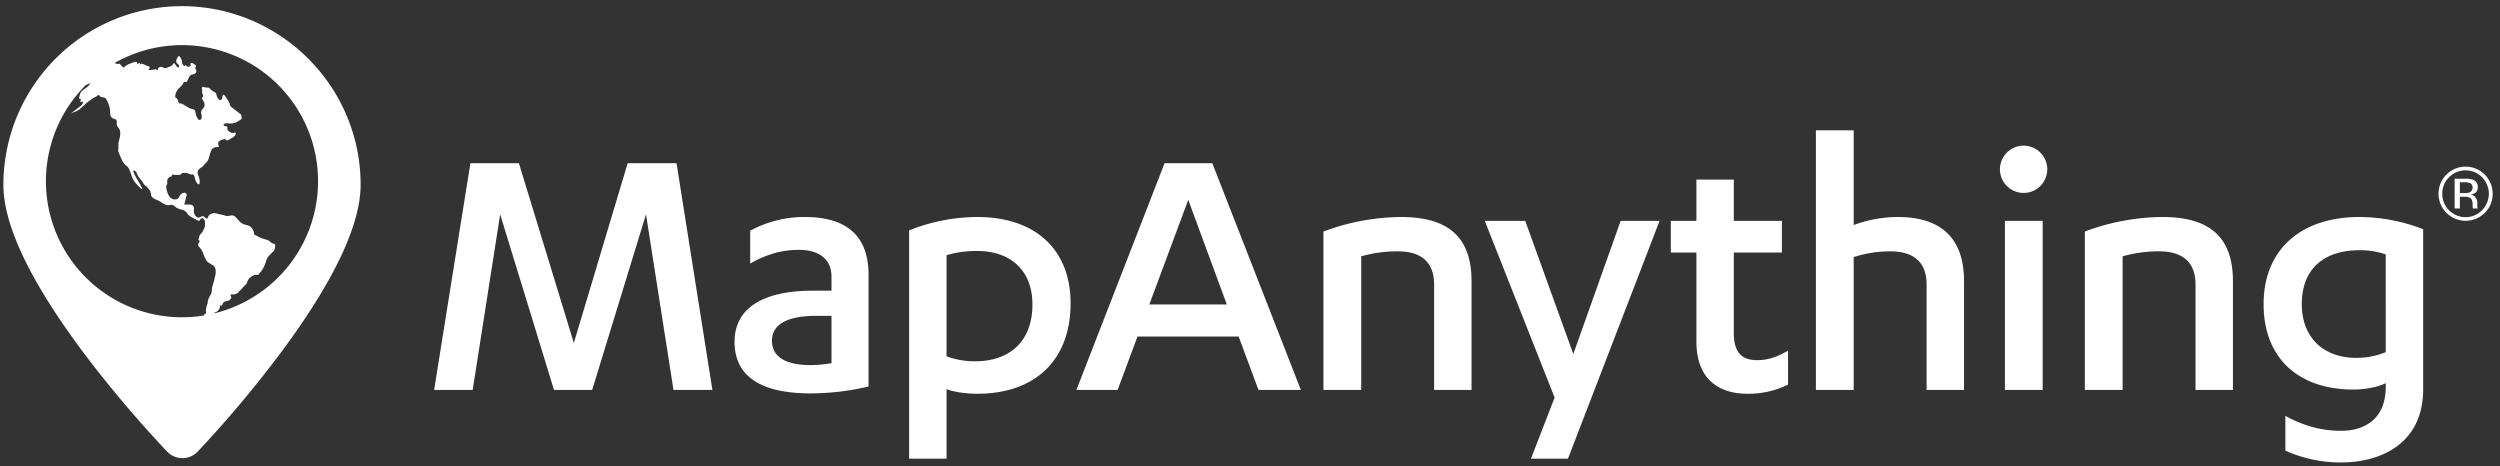 <svg xmlns="http://www.w3.org/2000/svg" width="1470.007" height="274" viewBox="0 0 1470.007 274"><rect x="0" y="0" width="1470.007" height="274" fill="#333333" stroke="none"/><title>mapanything_logo_large</title><polygon points="369.07 95.956 337.418 201.668 305.114 95.956 276.599 95.956 255.271 229.276 277.94 229.276 294.103 126.032 325.752 229.276 348.201 229.276 379.854 126.032 396.008 229.276 418.892 229.276 397.802 95.956 369.07 95.956" style="fill:#fff"/><path d="M473.445,127.6a66.281,66.281,0,0,0-32.327,8.084v19.294c8.306-4.717,17.3-8.07,28.728-8.07,11,0,19.077,4.93,19.077,15.707v8.309h-11c-28.724,0-46,9.869-46,30.062,0,22.457,18.848,30.324,44.662,30.324a148.04,148.04,0,0,0,34.123-4.057V161.489C510.706,136.583,495.215,127.6,473.445,127.6Zm15.478,85.97a80.947,80.947,0,0,1-12.115,1.121c-13.467,0-22.894-4.035-22.894-14.369,0-10.1,10.1-14.59,25.586-14.59h9.423Z" style="fill:#fff"/><path d="M574.735,127.6a109.426,109.426,0,0,0-40.172,7.858V269.681h22.006V228.833c4.042,1.568,11,2.689,18.166,2.689,33.679,0,54.772-19.52,54.772-53.188C629.507,146,607.956,127.6,574.735,127.6Zm-1.34,84.841a47.8,47.8,0,0,1-16.826-2.923v-59.47a62.064,62.064,0,0,1,17.948-2.475c19.987,0,32.554,11.675,32.554,31.435C607.071,201.23,593.154,212.445,573.4,212.445Z" style="fill:#fff"/><path d="M684.779,95.956l-51.847,133.32h24.237l11.671-31.413h59.483L740,229.276h24.912L712.836,95.956Zm-8.971,83.056L698.7,117.5l22.665,61.511Z" style="fill:#fff"/><path d="M823.745,127.6a133.235,133.235,0,0,0-45.561,8.531v93.141H800.4V150.721a77.058,77.058,0,0,1,21.55-2.927c12.346,0,21.317,5.164,21.317,19.542v61.94h22V165.307C865.272,137.256,849.11,127.6,823.745,127.6Z" style="fill:#fff"/><polygon points="925.113 208.175 896.838 129.859 873.041 129.859 914.121 233.776 900.206 269.681 921.972 269.681 975.845 129.859 952.949 129.859 925.113 208.175" style="fill:#fff"/><path d="M1019.483,195.843V148.484h28.284V129.859h-28.284V105.6h-21.99v24.255H982.449v18.625h15.044v52.294c0,22.669,13.687,30.744,29.85,30.744a51.926,51.926,0,0,0,24.023-5.39V206.168c-6.071,3.579-11.683,5.612-18.187,5.612C1024.65,211.78,1019.483,207.736,1019.483,195.843Z" style="fill:#fff"/><path d="M1116.012,127.6a74.788,74.788,0,0,0-26.044,4.722V76.649h-22.209V229.276h22.209V151.169a69.244,69.244,0,0,1,21.557-3.375c12.343,0,21.323,5.164,21.323,19.542v61.94h22.005V165.307C1154.853,137.482,1138.454,127.6,1116.012,127.6Z" style="fill:#fff"/><path d="M1189.885,85.636a13.929,13.929,0,0,0-13.908,13.687,13.915,13.915,0,1,0,27.827,0A13.935,13.935,0,0,0,1189.885,85.636Z" style="fill:#fff"/><rect x="1178.896" y="129.859" width="22.205" height="99.418" style="fill:#fff"/><path d="M1271.439,127.6a133.085,133.085,0,0,0-45.55,8.531v93.141h22.221V150.721a76.943,76.943,0,0,1,21.538-2.927c12.347,0,21.325,5.164,21.325,19.542v61.94h22V165.307C1312.975,137.256,1296.817,127.6,1271.439,127.6Z" style="fill:#fff"/><path d="M1331.006,178.773c0,33.007,21.769,50.286,52.745,50.286,7.628,0,15.709-1.8,19.073-3.818v2.241c0,18.639-12.119,25.828-26.253,25.828-11.682,0-22-2.928-32.773-8.77v20.424a78.939,78.939,0,0,0,32.773,6.963c22.659,0,48.256-10.551,48.256-43.094V134.789a104.191,104.191,0,0,0-37.484-7.185C1352.775,127.6,1331.006,146.912,1331.006,178.773Zm71.818,28.29a45.505,45.505,0,0,1-17.283,3.366c-19.525,0-32.089-12.127-32.089-31.656,0-20.411,12.788-31.644,33.891-31.644a45.617,45.617,0,0,1,15.481,2.472Z" style="fill:#fff"/><path d="M106.838,3.62A105.02,105.02,0,0,0,2,108.822c.04,24.022,16.338,57.775,48.44,100.321a690.505,690.505,0,0,0,47.854,56.422,12.388,12.388,0,0,0,8.966,3.815h0a12.379,12.379,0,0,0,8.991-3.843,682.529,682.529,0,0,0,47.681-56.583c31.972-42.652,48.162-76.461,48.118-100.485C211.956,50.655,164.758,3.62,106.838,3.62ZM124.71,169.2l-.032.309c-.033.309-.065.616-.1.922s-.066.609-.1.911-.067.6-.1.9l-1.253,2.389a8.255,8.255,0,0,0-.99,2.758,4.7,4.7,0,0,1-.3,1.641,15.473,15.473,0,0,0-.6,2.084,7.334,7.334,0,0,0-.1,2.218,1.149,1.149,0,0,1-.491,1.235,1.352,1.352,0,0,0-.77.808,1.117,1.117,0,0,0-.014.143A79.982,79.982,0,0,1,50.7,49.755l.806-.071c.939-.524,1.659-.845,1.6-.714a11.4,11.4,0,0,1-.66,1.044,11.9,11.9,0,0,1-2.371,2.058l-.124.085a12.979,12.979,0,0,0-2.289,1.906,9.368,9.368,0,0,0-.918,2.324c-.247.92-.276,1.688-.065,1.706a1.933,1.933,0,0,0,.625-.047c.133-.044.222.156.2.444a4.08,4.08,0,0,1-.281,1.038c-.11.24-.076.427.076.417l.558-.038.851-.056c.385-.1.148.646-.526,1.656l-.265.4c-2.681,2.192-4,2.883-6.6,5.175,2.138-1.489,2.876-1.059,5.06-2.481l.86-.756c.913-.8,2.369-2.1,3.236-2.893a20.506,20.506,0,0,1,2.212-1.806c.349-.2,1.078-.691,1.62-1.084a7.331,7.331,0,0,1,1.5-.873,6.105,6.105,0,0,0,1.44-.92c.511-.42.992-.534,1.068-.253a1.549,1.549,0,0,0,.8.808,6.074,6.074,0,0,0,1.49.392,3.373,3.373,0,0,1,1.35.476,8.7,8.7,0,0,1,1.417,2.4l.372.844a14.207,14.207,0,0,1,1,4.225l.1,2.1a2.728,2.728,0,0,0,2.034,2.533c1.061.18,1.867.944,1.792,1.7a7.477,7.477,0,0,0,.072,2.132A5.269,5.269,0,0,0,69.787,75.3a4.432,4.432,0,0,1,.9,2.417,15.2,15.2,0,0,1-.2,2.868c-.143.753-.421,1.882-.618,2.51a7.254,7.254,0,0,0-.267,2.29,12.892,12.892,0,0,1,.05,1.533l-.079.774c-.019.194-.038.388-.113,1.165l1.323,3.172c.468,1.121,1.167,2.612,1.554,3.314A6.137,6.137,0,0,0,74.2,97.309a6.466,6.466,0,0,1,1.97,2.684c.45,1.1,1.059,2.788,1.353,3.755a13.045,13.045,0,0,0,1.9,3.495l.065.083a29.547,29.547,0,0,0,2.964,3.167c.881.786,1.373.866,1.092.178a27.185,27.185,0,0,0-1.589-3.029c-.594-.978-1.56-2.648-2.146-3.711l-.106-.192a15.591,15.591,0,0,1-1.285-2.892c-.119-.527.221-.763.757-.524a3.089,3.089,0,0,1,1.356,1.836,9.678,9.678,0,0,0,1.848,3.053l.216.242a10.036,10.036,0,0,1,1.637,2.274,3.813,3.813,0,0,0,1.284,1.428,12.19,12.19,0,0,1,2.241,2.41,4.553,4.553,0,0,1,.965,2.5,2.763,2.763,0,0,0,.889,1.953,5.593,5.593,0,0,0,2.095,1.324,12.391,12.391,0,0,1,2.8,1.409,22.1,22.1,0,0,0,3.054,1.671,3.484,3.484,0,0,0,2.163.176,2.757,2.757,0,0,1,1.64-.083,8.294,8.294,0,0,1,2,1.311,8.085,8.085,0,0,0,3.367,1.392A5.225,5.225,0,0,1,109.9,125.2a7.154,7.154,0,0,0,2.223,2.233c.654.328,2.053,1.088,3.109,1.687l.024.014c1.056.6,2,.863,2.1.584a4.283,4.283,0,0,1,.851-1.19,1.069,1.069,0,0,1,1.5.165,2.777,2.777,0,0,1,.819,1.47l-.005.31c0,.309-.009.619-.014.927s-.01.616-.015.924-.01.614-.016.92l-.68,1.606a7.033,7.033,0,0,1-1.528,2.445,3.787,3.787,0,0,0-1.092,1.795c-.235.761-.428,1.444-.429,1.518l-.008.67c.539.084.792.441.564.795a13.42,13.42,0,0,0-.745,1.357,2.1,2.1,0,0,0,.61,1.808c.517.6,1.149,1.408,1.4,1.79a13.847,13.847,0,0,1,1.044,2.375,14.544,14.544,0,0,0,1.016,2.353,6.336,6.336,0,0,1,.64,1.341,4.77,4.77,0,0,0,1.813,1.611c.885.52,2.053,1.264,2.6,1.655a4,4,0,0,1,1.118,2.627,9.7,9.7,0,0,1-.17,2.815,15.762,15.762,0,0,0-.484,2.057,23.931,23.931,0,0,1-.776,2.937A17.8,17.8,0,0,0,124.71,169.2Zm.992,15.138a1.007,1.007,0,0,1,.28-.318,3.721,3.721,0,0,1,1.113-.533,4.884,4.884,0,0,0,1.573-1.451c.576-.736.825-1.627.553-1.98s-.152-.527.265-.386.875.105,1.015-.081a6.558,6.558,0,0,0,.6-1.3,2.563,2.563,0,0,1,1.991-1.175,4.139,4.139,0,0,0,2.36-1.1c.391-.49.621-1.074.513-1.3a8.085,8.085,0,0,1-.391-1.123c-.106-.393.326-.593.961-.445a5.668,5.668,0,0,0,3.095-.781l.182-.1c1.614-1.7,3.737-3.988,5.337-5.7a6.654,6.654,0,0,1,1.691-3.163,8.065,8.065,0,0,1,2.264-1.481,7.522,7.522,0,0,1,1.273-.311l.63-.021.939-.032c.594-.7,1.519-1.872,2.056-2.616a16.781,16.781,0,0,0,1.669-3.154c.381-.991.851-2.365,1.043-3.054a8.572,8.572,0,0,1,1.9-2.825l2.686-2.729s.144-.587.321-1.306a5.593,5.593,0,0,0,.178-1.92,1.136,1.136,0,0,0-1.047-.667,3.033,3.033,0,0,1-1.742-1.05,5.913,5.913,0,0,0-2.764-1.431,16.382,16.382,0,0,1-3.384-1.2c-.8-.424-1.923-.98-2.489-1.236s-1.021-.536-1.011-.626l.085-.814-.519-1.353a5.2,5.2,0,0,0-2.1-2.625,17.331,17.331,0,0,0-2.889-.879,6.741,6.741,0,0,1-2.978-1.811c-.768-.823-1.906-2.067-2.53-2.764a3.087,3.087,0,0,0-2.916-.744,5.579,5.579,0,0,1-2.9.1,17.386,17.386,0,0,0-2.591-.673,24.207,24.207,0,0,1-2.781-.676,5.156,5.156,0,0,0-2.9.181,3.181,3.181,0,0,0-1.855,1.631,1.859,1.859,0,0,1-.767,1.2c-.279.094-.952-.325-1.5-.932a1.624,1.624,0,0,0-2.259,0,2.122,2.122,0,0,1-2.787-.425A4.7,4.7,0,0,1,114,123.55c.191-1.144-.116-2.355-.68-2.691a4.316,4.316,0,0,0-1.684-.61h-3.292l1.322-5.106c.3-1.175-.381-1.978-1.523-1.782a3.463,3.463,0,0,0-2.586,2.04,2.9,2.9,0,0,1-2.327,1.862,4.42,4.42,0,0,1-3.04-.979A8.382,8.382,0,0,1,98.373,113l-.4-1.457c-.323-1.171-.314-2.411.021-2.755a2.188,2.188,0,0,0,.352-1.784,2.791,2.791,0,0,1,.44-2.047,3.254,3.254,0,0,1,1.484-1.066c.433-.1.787-.256.788-.354l.007-.889,1.6.148a12.886,12.886,0,0,0,3.238-.059c.571-.143.923-.459.78-.7s.713-.4,1.9-.356a6.684,6.684,0,0,1,2.842.617,1.437,1.437,0,0,0,1.285.267,1.089,1.089,0,0,1,1.119.267,4.818,4.818,0,0,1,.771,2.038,8.16,8.16,0,0,0,1.454,3.025c.66.837,1.278.6,1.373-.53a9.849,9.849,0,0,0-.727-4.068l-.094-.212a3.415,3.415,0,0,1-.051-3.066,5.79,5.79,0,0,1,1.611-1.4,5.185,5.185,0,0,0,1.512-1.3,23.376,23.376,0,0,1,1.832-1.983,7.276,7.276,0,0,0,1.541-3.164,22.6,22.6,0,0,1,1.086-3.553,3.729,3.729,0,0,1,1.836-1.831,8.9,8.9,0,0,1,1.48-.41l.542,0,.811,0a5.443,5.443,0,0,1-.431-2.726,4,4,0,0,1,2.4-1.536c1.162-.347,2.168-.266,2.236.18s.968.289,2-.348l1.906-1.177c1.033-.638,1.8-1.628,1.71-2.2a.637.637,0,0,0-1.032-.494,2.548,2.548,0,0,1-2.328-.424c-.8-.534-1.476-1.147-1.492-1.364l-.061-.785c-.016-.2-.031-.391-.094-1.17l-.264-.02c-1.211-.092-2.061-.585-1.888-1.094s1.3-.83,2.51-.712l1.09.106a7.919,7.919,0,0,0,3.93-.75c.953-.531,2.059-1.2,2.459-1.482s.7-.7.67-.92l-.112-.8c-.028-.2-.057-.4-.172-1.2l-1.649-1.322c-.947-.759-2.511-1.986-3.474-2.725l-.147-.113c-.963-.739-1.618-1.533-1.455-1.763s-.246-1.25-.909-2.267l-1.495-2.294c-.664-1.017-1.382-1.548-1.6-1.181a3.2,3.2,0,0,0-.354,1.49,1.79,1.79,0,0,1-.75,1.362,1.288,1.288,0,0,1-1.6-.439,6.592,6.592,0,0,1-1.112-2.465,2.546,2.546,0,0,0-1.441-1.835,5.227,5.227,0,0,1-2.07-1.47c-.51-.617-1.26-1.038-1.666-.936a3.725,3.725,0,0,1-1.873-.276c-.624-.254-1.272-.144-1.441.245a1.573,1.573,0,0,0,0,1.237,1.266,1.266,0,0,1,.046,1.055,2.452,2.452,0,0,0,.365,1.679,1.465,1.465,0,0,1-.148,1.765.915.915,0,0,0-.006,1.386,6.536,6.536,0,0,1,1.2,2.411,3.262,3.262,0,0,1-1.028,2.937,3.286,3.286,0,0,0-.878,3.166,4.222,4.222,0,0,1,.136,2.626,1.83,1.83,0,0,1-1.159.834c-.388.041-1.066-.642-1.506-1.517a9.766,9.766,0,0,1-.893-3.147,1.826,1.826,0,0,0-1.473-1.709,9.173,9.173,0,0,1-2.97-1.1c-.875-.518-2.161-1.3-2.857-1.726a3.05,3.05,0,0,0-1.883-.573c-.34.116-.842-.577-1.115-1.539s-.8-1.716-1.17-1.676-.5-.871-.3-2.025a7.626,7.626,0,0,1,1.993-3.6l.4-.377a11.894,11.894,0,0,0,2.079-2.451c.255-.521.6-.947.761-.947h1.485c.476-1.08,1.115-2.473,1.42-3.1a2.715,2.715,0,0,1,1.914-1.3,3.23,3.23,0,0,0,1.978-1.028,1.908,1.908,0,0,0-.033-1.927c-.357-.587-.432-1.188-.166-1.336a.718.718,0,0,0,.1-.968,4.191,4.191,0,0,0-1.685-1.283c-.716-.322-1.336-.278-1.377.1a2.471,2.471,0,0,0,.1,1.059c.1.206-.326.544-.94.751a1.436,1.436,0,0,1-1.62-.432c-.278-.445-.663-.494-.857-.109s-.688.173-1.1-.471a2.83,2.83,0,0,1-.581-1.635,3.928,3.928,0,0,0-.518-1.9,4.805,4.805,0,0,0-1.149-1.666c-.255-.128-.807.452-1.227,1.289a3.986,3.986,0,0,0-.523,2.239,2.443,2.443,0,0,0,.965,1.138,1.75,1.75,0,0,1,.664,1.5c-.034.595-.415.791-.847.434a7.811,7.811,0,0,1-1.448-1.8c-.363-.637-.8-.8-.98-.371a3.054,3.054,0,0,1-1,1.222,18.581,18.581,0,0,1-2.5,1.114,3,3,0,0,1-2.522.033,2.343,2.343,0,0,0-1.965-.3c-.692.192-1.165.719-1.051,1.172s-.213.631-.727.4a2.714,2.714,0,0,0-1.749-.135,8.091,8.091,0,0,1-2.245.272c-.787-.011-1.156-.2-.822-.42a1.528,1.528,0,0,0,.649-1,.8.8,0,0,0-.707-.736,10.6,10.6,0,0,1-2.1-.83,8.038,8.038,0,0,0-1.813-.727,1.5,1.5,0,0,0-.951.445c-.271.265-.38.109-.243-.347s.014-.729-.273-.608a2.481,2.481,0,0,0-.891.75c-.2.29-.392.05-.42-.534s-.645-.9-1.371-.7-2.2.719-3.266,1.159a8.93,8.93,0,0,0-2.659,1.615c-.393.448-.875.587-1.071.311a5.594,5.594,0,0,0-.89-.931,3.356,3.356,0,0,1-.758-.861c-.123-.238-.6-.321-1.065-.183a2.257,2.257,0,0,1-1.642-.273,2.854,2.854,0,0,0-.5-.253,80,80,0,1,1,58.279,147.3Z" style="fill:#fff"/><path d="M1461.024,125.174a15.918,15.918,0,0,1-22.49-22.533,15.907,15.907,0,0,1,27.152,11.234A15.435,15.435,0,0,1,1461.024,125.174ZM1440.073,104.2a13.245,13.245,0,0,0-3.99,9.694,13.4,13.4,0,0,0,3.969,9.759,13.665,13.665,0,0,0,19.388,0,13.848,13.848,0,0,0,0-19.453,13.639,13.639,0,0,0-19.367,0Zm9.369.889a13.32,13.32,0,0,1,4.772.63,4.337,4.337,0,0,1,2.711,4.428,3.822,3.822,0,0,1-1.706,3.452,6.625,6.625,0,0,1-2.526.846,4.233,4.233,0,0,1,3,1.712,4.8,4.8,0,0,1,.95,2.707v1.279c0,.4.014.838.043,1.3a2.793,2.793,0,0,0,.152.91l.108.217h-2.884l-.044-.173c-.014-.057-.029-.122-.043-.2l-.065-.562v-1.383q0-3.027-1.648-4a7.411,7.411,0,0,0-3.427-.562h-2.429v6.875h-3.079v-17.48Zm3.326,2.754a8.012,8.012,0,0,0-3.73-.651h-2.632v6.333h2.784a8.38,8.38,0,0,0,2.937-.39,3.146,3.146,0,0,0,.641-5.292Z" style="fill:#fff"/></svg>